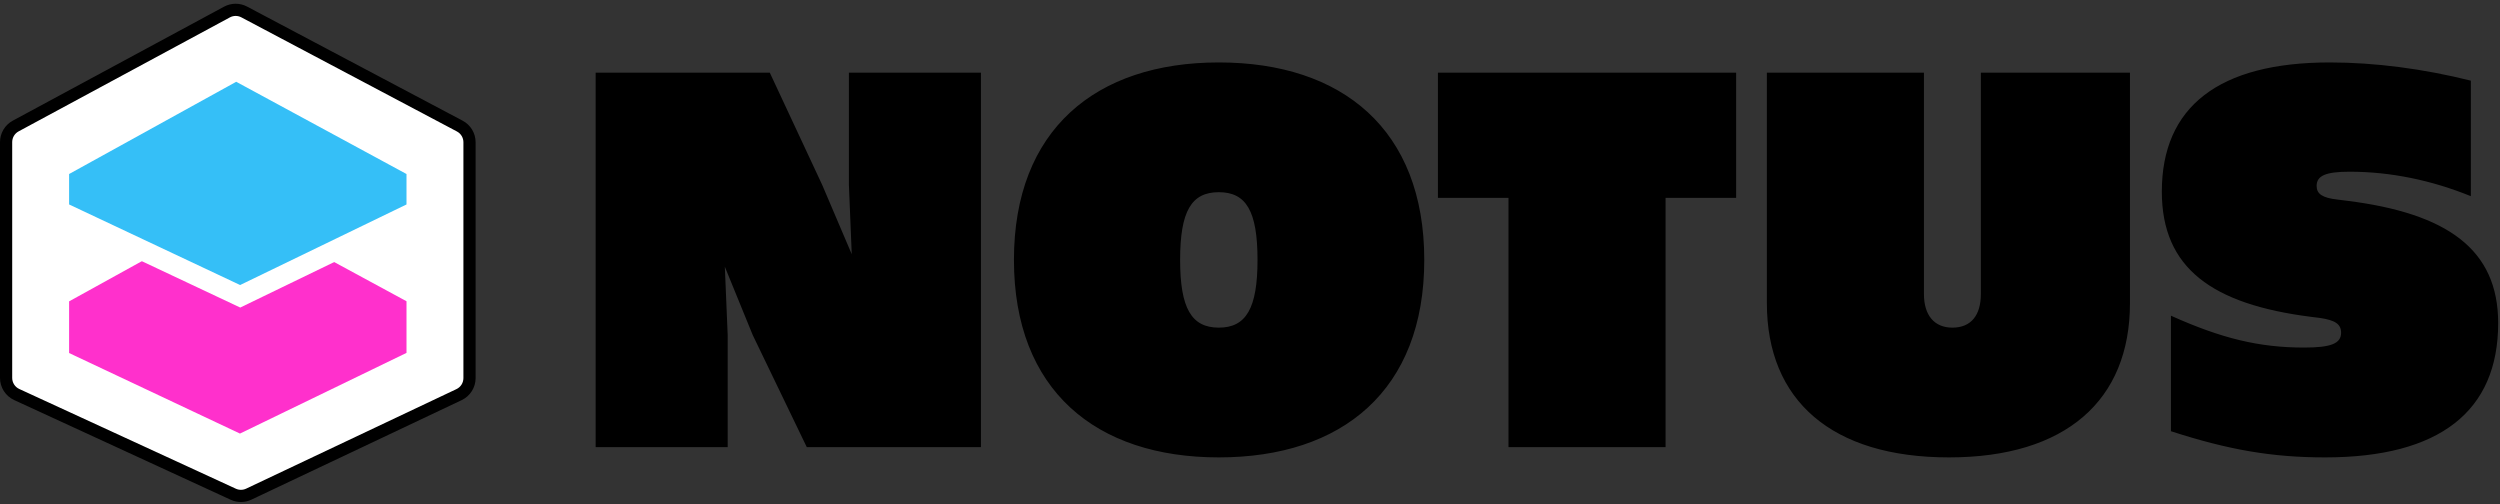 <svg xmlns="http://www.w3.org/2000/svg" viewBox="0 0 615 124">
  <rect x="0" y="0" width="615" height="124" fill="#333333" stroke="none"/>
  <g fill="none" fill-rule="evenodd">
    <path fill="#000" fill-rule="nonzero" d="M146.53,110 L146.53,17.88 L189.37,17.88 L202.25,45.46 L209.53,62.54 L208.83,45.46 L208.83,17.88 L241.31,17.88 L241.31,110 L198.47,110 L185.17,82.42 L178.31,65.62 L179.01,82.42 L179.01,110 L146.53,110 Z M299.83,112.52 C269.59,112.52 249.43,96 249.43,63.94 C249.43,31.88 269.59,15.36 299.83,15.36 C330.21,15.36 350.37,31.88 350.37,63.94 C350.37,96 330.21,112.52 299.83,112.52 Z M299.83,80.6 C306.55,80.6 309.35,75.84 309.35,63.94 C309.35,51.9 306.55,47.28 299.83,47.28 C293.11,47.28 290.31,51.9 290.31,63.94 C290.31,75.84 293.11,80.6 299.83,80.6 Z M371.09,110 L371.09,48.68 L353.73,48.68 L353.73,17.88 L427.09,17.88 L427.09,48.68 L409.73,48.68 L409.73,110 L371.09,110 Z M479.45,112.52 C450.61,112.52 434.65,98.52 434.65,74.58 L434.65,17.88 L473.29,17.88 L473.29,72.34 C473.29,77.52 475.81,80.6 480.29,80.6 C484.91,80.6 487.29,77.52 487.29,72.34 L487.29,17.88 L523.97,17.88 L523.97,74.58 C523.97,98.52 508.15,112.52 479.45,112.52 Z M571.99,112.52 C558.97,112.52 548.33,110.7 534.05,106.08 L534.05,77.66 C546.51,83.26 555.75,85.5 566.81,85.5 C573.39,85.5 575.91,84.52 575.91,81.86 C575.91,79.76 574.51,78.78 570.73,78.22 L568.49,77.94 C544.27,74.86 531.81,66.04 531.81,47.14 C531.81,26.28 545.81,15.36 573.11,15.36 C584.17,15.36 596.07,16.9 607.83,19.84 L607.83,48.26 C598.17,44.34 588.09,42.24 578.01,42.24 C572.13,42.24 569.89,43.22 569.89,45.74 C569.89,47.7 571.29,48.68 575.07,49.1 L577.31,49.38 C601.95,52.46 614.55,61.28 614.55,79.48 C614.55,101.18 600.13,112.52 571.99,112.52 Z"/>
    <g transform="translate(0 .117)">
      <path fill="#FFF" stroke="#000" stroke-width="3" d="M3.863,30.883 C2.408,31.668 1.5,33.189 1.5,34.843 L1.5,92.85 C1.5,94.607 2.522,96.203 4.118,96.938 L57.386,121.466 C58.596,122.023 59.99,122.016 61.194,121.446 L112.925,96.962 C114.497,96.218 115.5,94.634 115.5,92.895 L115.5,34.875 C115.5,33.209 114.579,31.678 113.105,30.898 L60.077,2.826 C58.749,2.123 57.158,2.129 55.835,2.843 L3.863,30.883 Z"/>
      <path fill="#FF30CC" stroke="#FF30CC" stroke-width="5" d="M19.5,75.493 L58.142,54.15 L97.5,75.48 L97.5,85.125 L59.016,103.771 L19.5,85.143 L19.5,75.493 Z"/>
      <path fill="#35BFF7" stroke="#FFF" stroke-width="5" d="M14.5,41.216 L58.095,17.151 L102.5,41.203 L102.5,51.747 L59.085,72.771 L14.5,51.765 L14.5,41.216 Z"/>
    </g>
  </g>
</svg>
